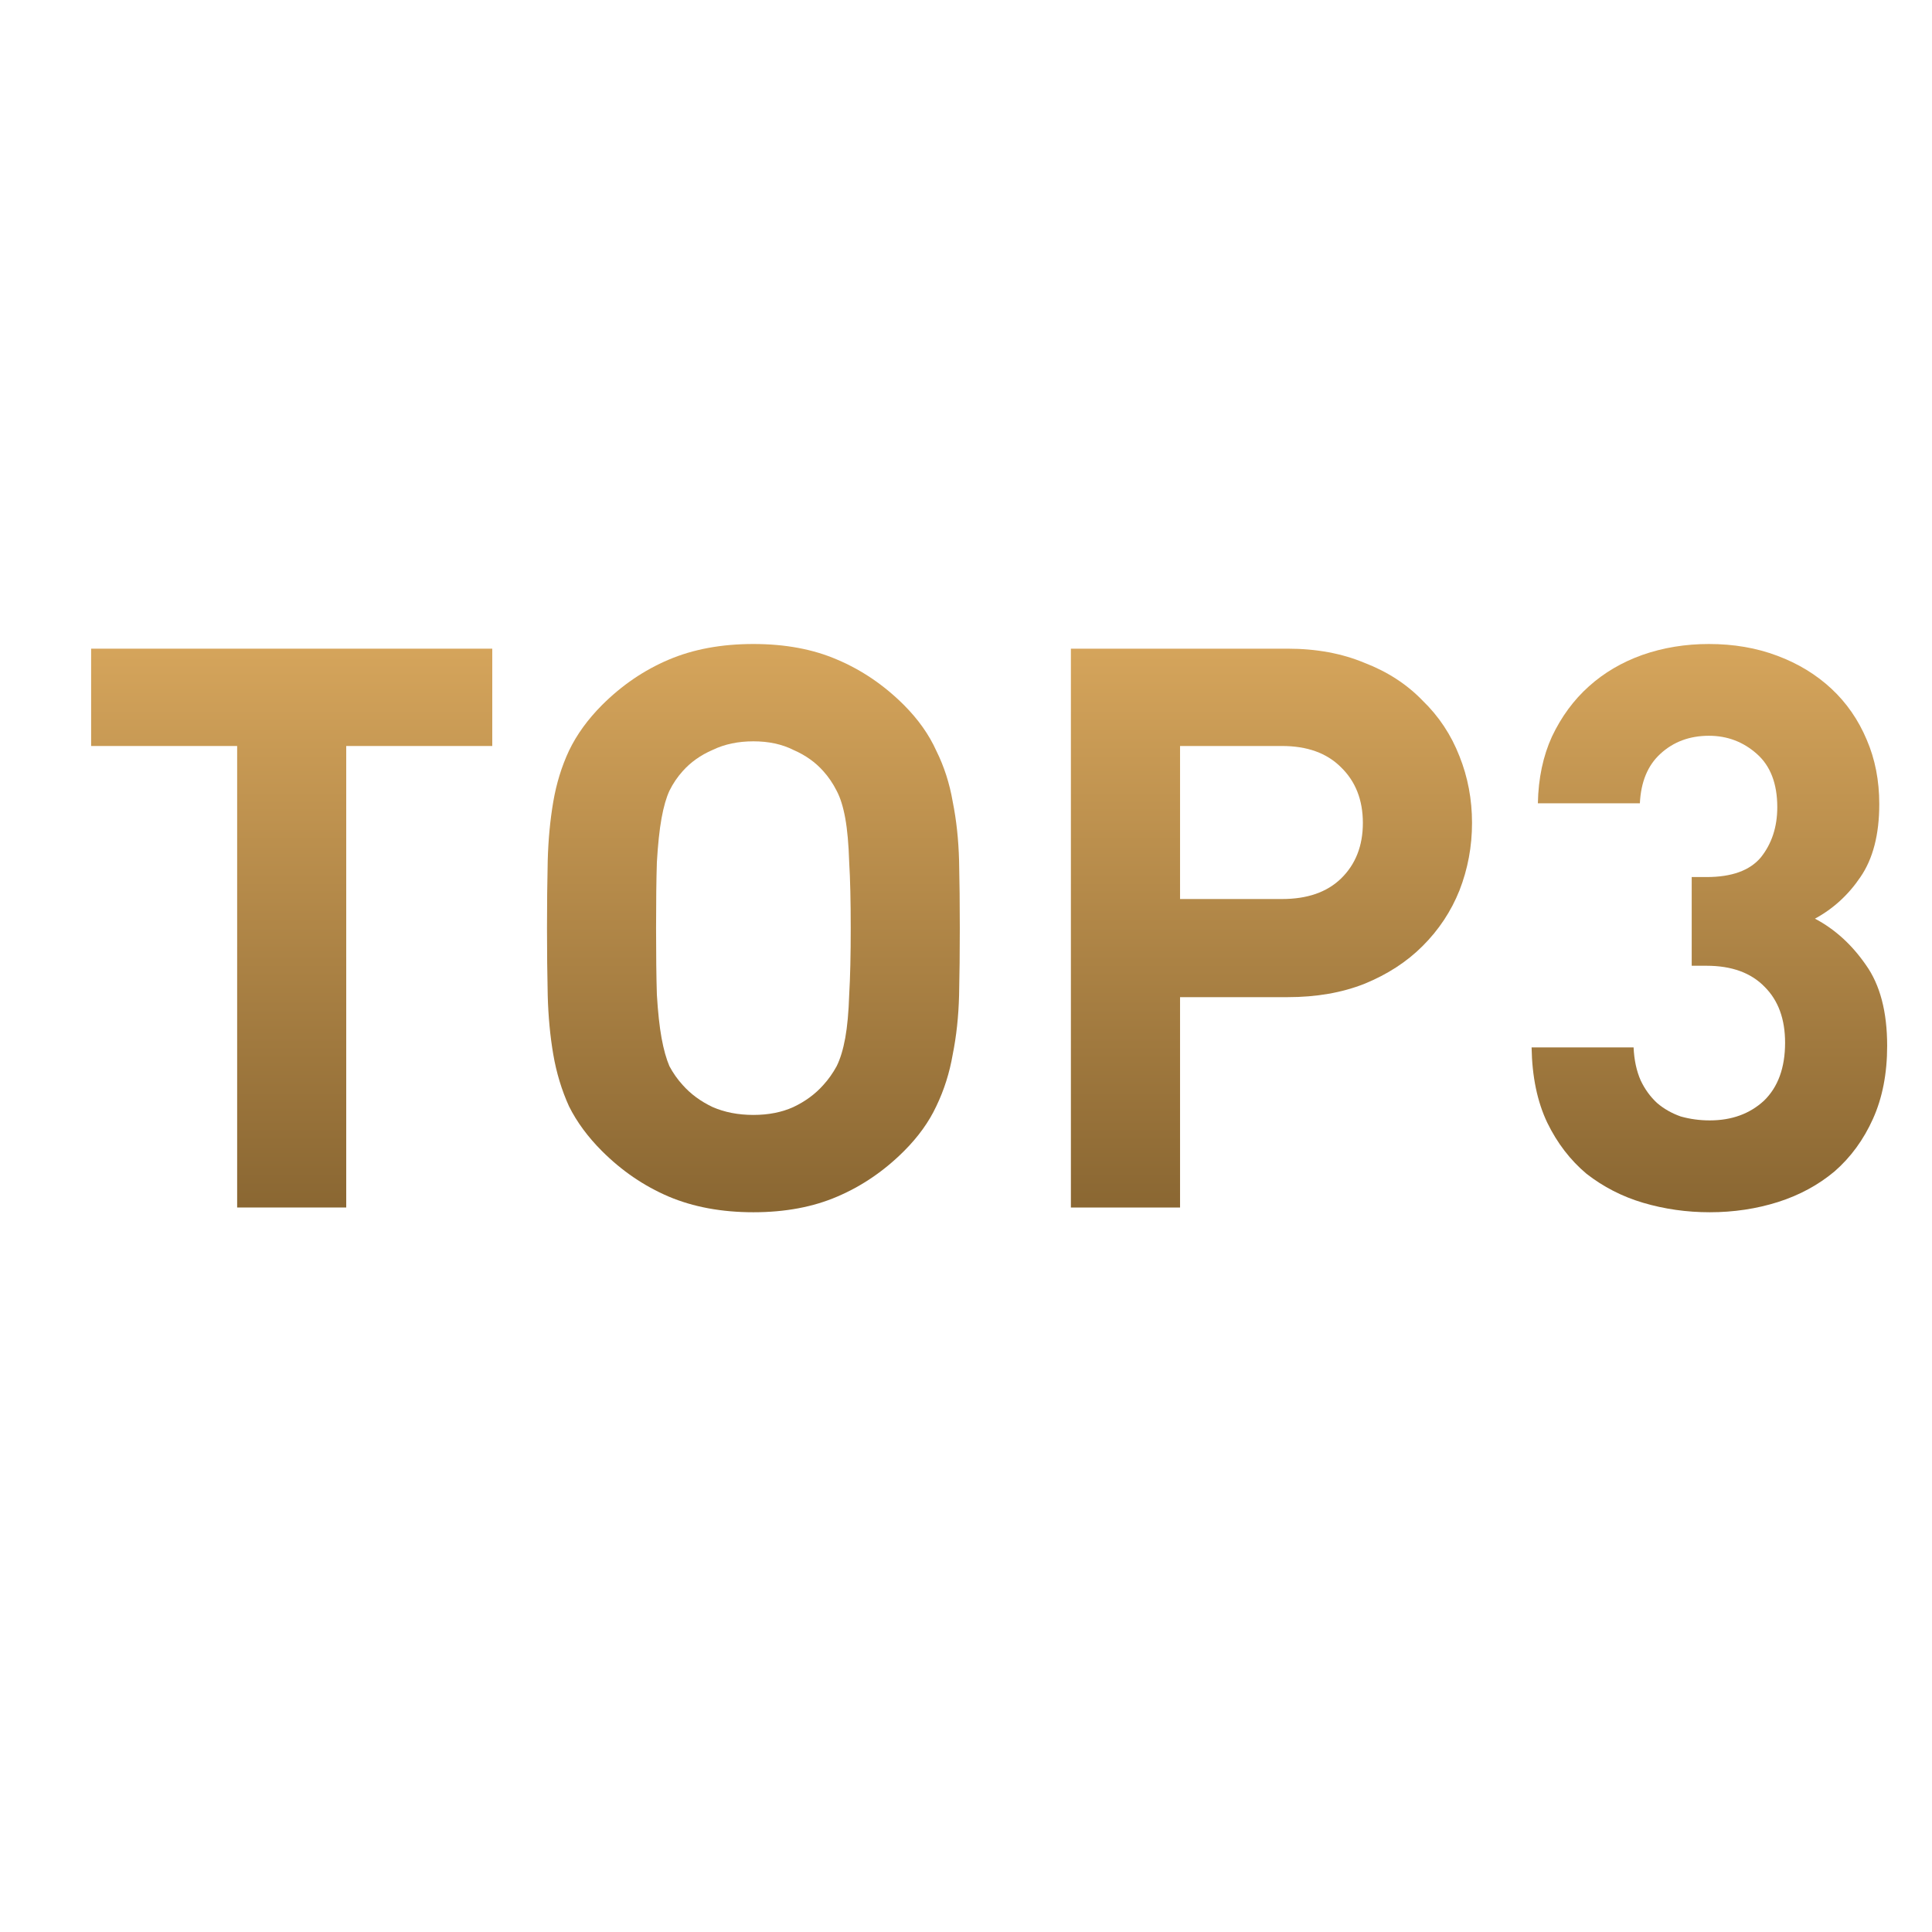 <svg width="24" height="24" viewBox="0 0 24 24" fill="none" xmlns="http://www.w3.org/2000/svg">
<g id="&#230;&#142;&#146;&#232;&#161;&#140;">
<g id="TOP3">
<path d="M6.115 9.267H4.301V15H2.946V9.267H1.132V8.058H6.115V9.267Z" fill="url(#paint0_linear_311_332)"/>
<path d="M11.923 11.529C11.923 11.828 11.92 12.107 11.914 12.367C11.907 12.627 11.881 12.871 11.835 13.099C11.796 13.326 11.728 13.541 11.631 13.742C11.54 13.937 11.406 14.123 11.231 14.298C10.984 14.545 10.708 14.733 10.402 14.864C10.103 14.993 9.755 15.059 9.359 15.059C8.962 15.059 8.611 14.993 8.306 14.864C8 14.733 7.724 14.545 7.477 14.298C7.302 14.123 7.165 13.937 7.068 13.742C6.977 13.541 6.912 13.326 6.873 13.099C6.834 12.871 6.811 12.627 6.804 12.367C6.798 12.107 6.795 11.828 6.795 11.529C6.795 11.23 6.798 10.95 6.804 10.691C6.811 10.431 6.834 10.187 6.873 9.959C6.912 9.732 6.977 9.521 7.068 9.326C7.165 9.124 7.302 8.936 7.477 8.76C7.724 8.513 8 8.325 8.306 8.195C8.611 8.065 8.962 8 9.359 8C9.755 8 10.103 8.065 10.402 8.195C10.708 8.325 10.984 8.513 11.231 8.76C11.406 8.936 11.54 9.124 11.631 9.326C11.728 9.521 11.796 9.732 11.835 9.959C11.881 10.187 11.907 10.431 11.914 10.691C11.92 10.95 11.923 11.23 11.923 11.529ZM10.568 11.529C10.568 11.197 10.562 10.925 10.549 10.71C10.542 10.489 10.526 10.307 10.5 10.164C10.474 10.021 10.438 9.907 10.393 9.823C10.347 9.732 10.292 9.651 10.227 9.579C10.129 9.469 10.006 9.381 9.856 9.316C9.713 9.244 9.547 9.209 9.359 9.209C9.17 9.209 9.001 9.244 8.852 9.316C8.702 9.381 8.579 9.469 8.481 9.579C8.416 9.651 8.361 9.732 8.316 9.823C8.277 9.907 8.244 10.021 8.218 10.164C8.192 10.307 8.173 10.489 8.16 10.71C8.153 10.925 8.15 11.197 8.15 11.529C8.15 11.861 8.153 12.137 8.16 12.358C8.173 12.572 8.192 12.751 8.218 12.894C8.244 13.037 8.277 13.154 8.316 13.245C8.361 13.329 8.416 13.408 8.481 13.479C8.579 13.589 8.702 13.681 8.852 13.752C9.001 13.817 9.17 13.85 9.359 13.85C9.547 13.85 9.713 13.817 9.856 13.752C10.006 13.681 10.129 13.589 10.227 13.479C10.292 13.408 10.347 13.329 10.393 13.245C10.438 13.154 10.474 13.037 10.5 12.894C10.526 12.751 10.542 12.572 10.549 12.358C10.562 12.137 10.568 11.861 10.568 11.529Z" fill="url(#paint1_linear_311_332)"/>
<path d="M18.286 10.223C18.286 10.515 18.234 10.794 18.13 11.061C18.026 11.321 17.873 11.552 17.671 11.753C17.476 11.948 17.236 12.104 16.95 12.221C16.67 12.332 16.352 12.387 15.994 12.387H14.659V15H13.303V8.058H15.994C16.352 8.058 16.67 8.117 16.95 8.234C17.236 8.344 17.476 8.5 17.671 8.702C17.873 8.897 18.026 9.127 18.13 9.394C18.234 9.654 18.286 9.93 18.286 10.223ZM16.93 10.223C16.93 9.937 16.839 9.706 16.657 9.53C16.482 9.355 16.238 9.267 15.926 9.267H14.659V11.168H15.926C16.238 11.168 16.482 11.084 16.657 10.915C16.839 10.739 16.93 10.508 16.93 10.223Z" fill="url(#paint2_linear_311_332)"/>
<path d="M23.443 12.992C23.443 13.336 23.384 13.638 23.267 13.898C23.15 14.158 22.991 14.376 22.789 14.552C22.588 14.72 22.354 14.847 22.087 14.932C21.821 15.016 21.538 15.059 21.239 15.059C20.953 15.059 20.677 15.02 20.41 14.941C20.15 14.864 19.916 14.743 19.708 14.581C19.507 14.412 19.344 14.2 19.221 13.947C19.097 13.687 19.032 13.375 19.026 13.011H20.293C20.3 13.167 20.329 13.303 20.381 13.421C20.433 13.531 20.501 13.625 20.586 13.703C20.67 13.775 20.768 13.83 20.878 13.869C20.995 13.902 21.116 13.918 21.239 13.918C21.512 13.918 21.736 13.836 21.912 13.674C22.087 13.505 22.175 13.264 22.175 12.953C22.175 12.66 22.091 12.429 21.922 12.26C21.753 12.085 21.512 11.997 21.2 11.997H21.015V10.895H21.2C21.512 10.895 21.736 10.814 21.873 10.652C22.009 10.482 22.078 10.274 22.078 10.027C22.078 9.735 21.993 9.514 21.824 9.365C21.655 9.215 21.457 9.14 21.229 9.14C20.989 9.14 20.787 9.215 20.625 9.365C20.469 9.508 20.384 9.712 20.371 9.979H19.104C19.11 9.667 19.169 9.391 19.279 9.15C19.396 8.903 19.549 8.695 19.738 8.526C19.926 8.357 20.147 8.227 20.401 8.136C20.661 8.045 20.937 8 21.229 8C21.535 8 21.818 8.048 22.078 8.146C22.338 8.243 22.562 8.38 22.75 8.555C22.939 8.731 23.085 8.942 23.189 9.189C23.293 9.43 23.345 9.696 23.345 9.989C23.345 10.366 23.267 10.668 23.111 10.895C22.962 11.116 22.773 11.289 22.546 11.412C22.793 11.542 23.004 11.734 23.179 11.987C23.355 12.234 23.443 12.569 23.443 12.992Z" fill="url(#paint3_linear_311_332)"/>
</g>
</g>
<defs>
<linearGradient id="paint0_linear_311_332" x1="12.375" y1="6.75" x2="12.375" y2="17.25" gradientUnits="userSpaceOnUse">
<stop stop-color="#E3B063"/>
<stop offset="1" stop-color="#725325"/>
</linearGradient>
<linearGradient id="paint1_linear_311_332" x1="12.375" y1="6.75" x2="12.375" y2="17.25" gradientUnits="userSpaceOnUse">
<stop stop-color="#E3B063"/>
<stop offset="1" stop-color="#725325"/>
</linearGradient>
<linearGradient id="paint2_linear_311_332" x1="12.375" y1="6.75" x2="12.375" y2="17.25" gradientUnits="userSpaceOnUse">
<stop stop-color="#E3B063"/>
<stop offset="1" stop-color="#725325"/>
</linearGradient>
<linearGradient id="paint3_linear_311_332" x1="12.375" y1="6.75" x2="12.375" y2="17.25" gradientUnits="userSpaceOnUse">
<stop stop-color="#E3B063"/>
<stop offset="1" stop-color="#725325"/>
</linearGradient>
</defs>
</svg>
